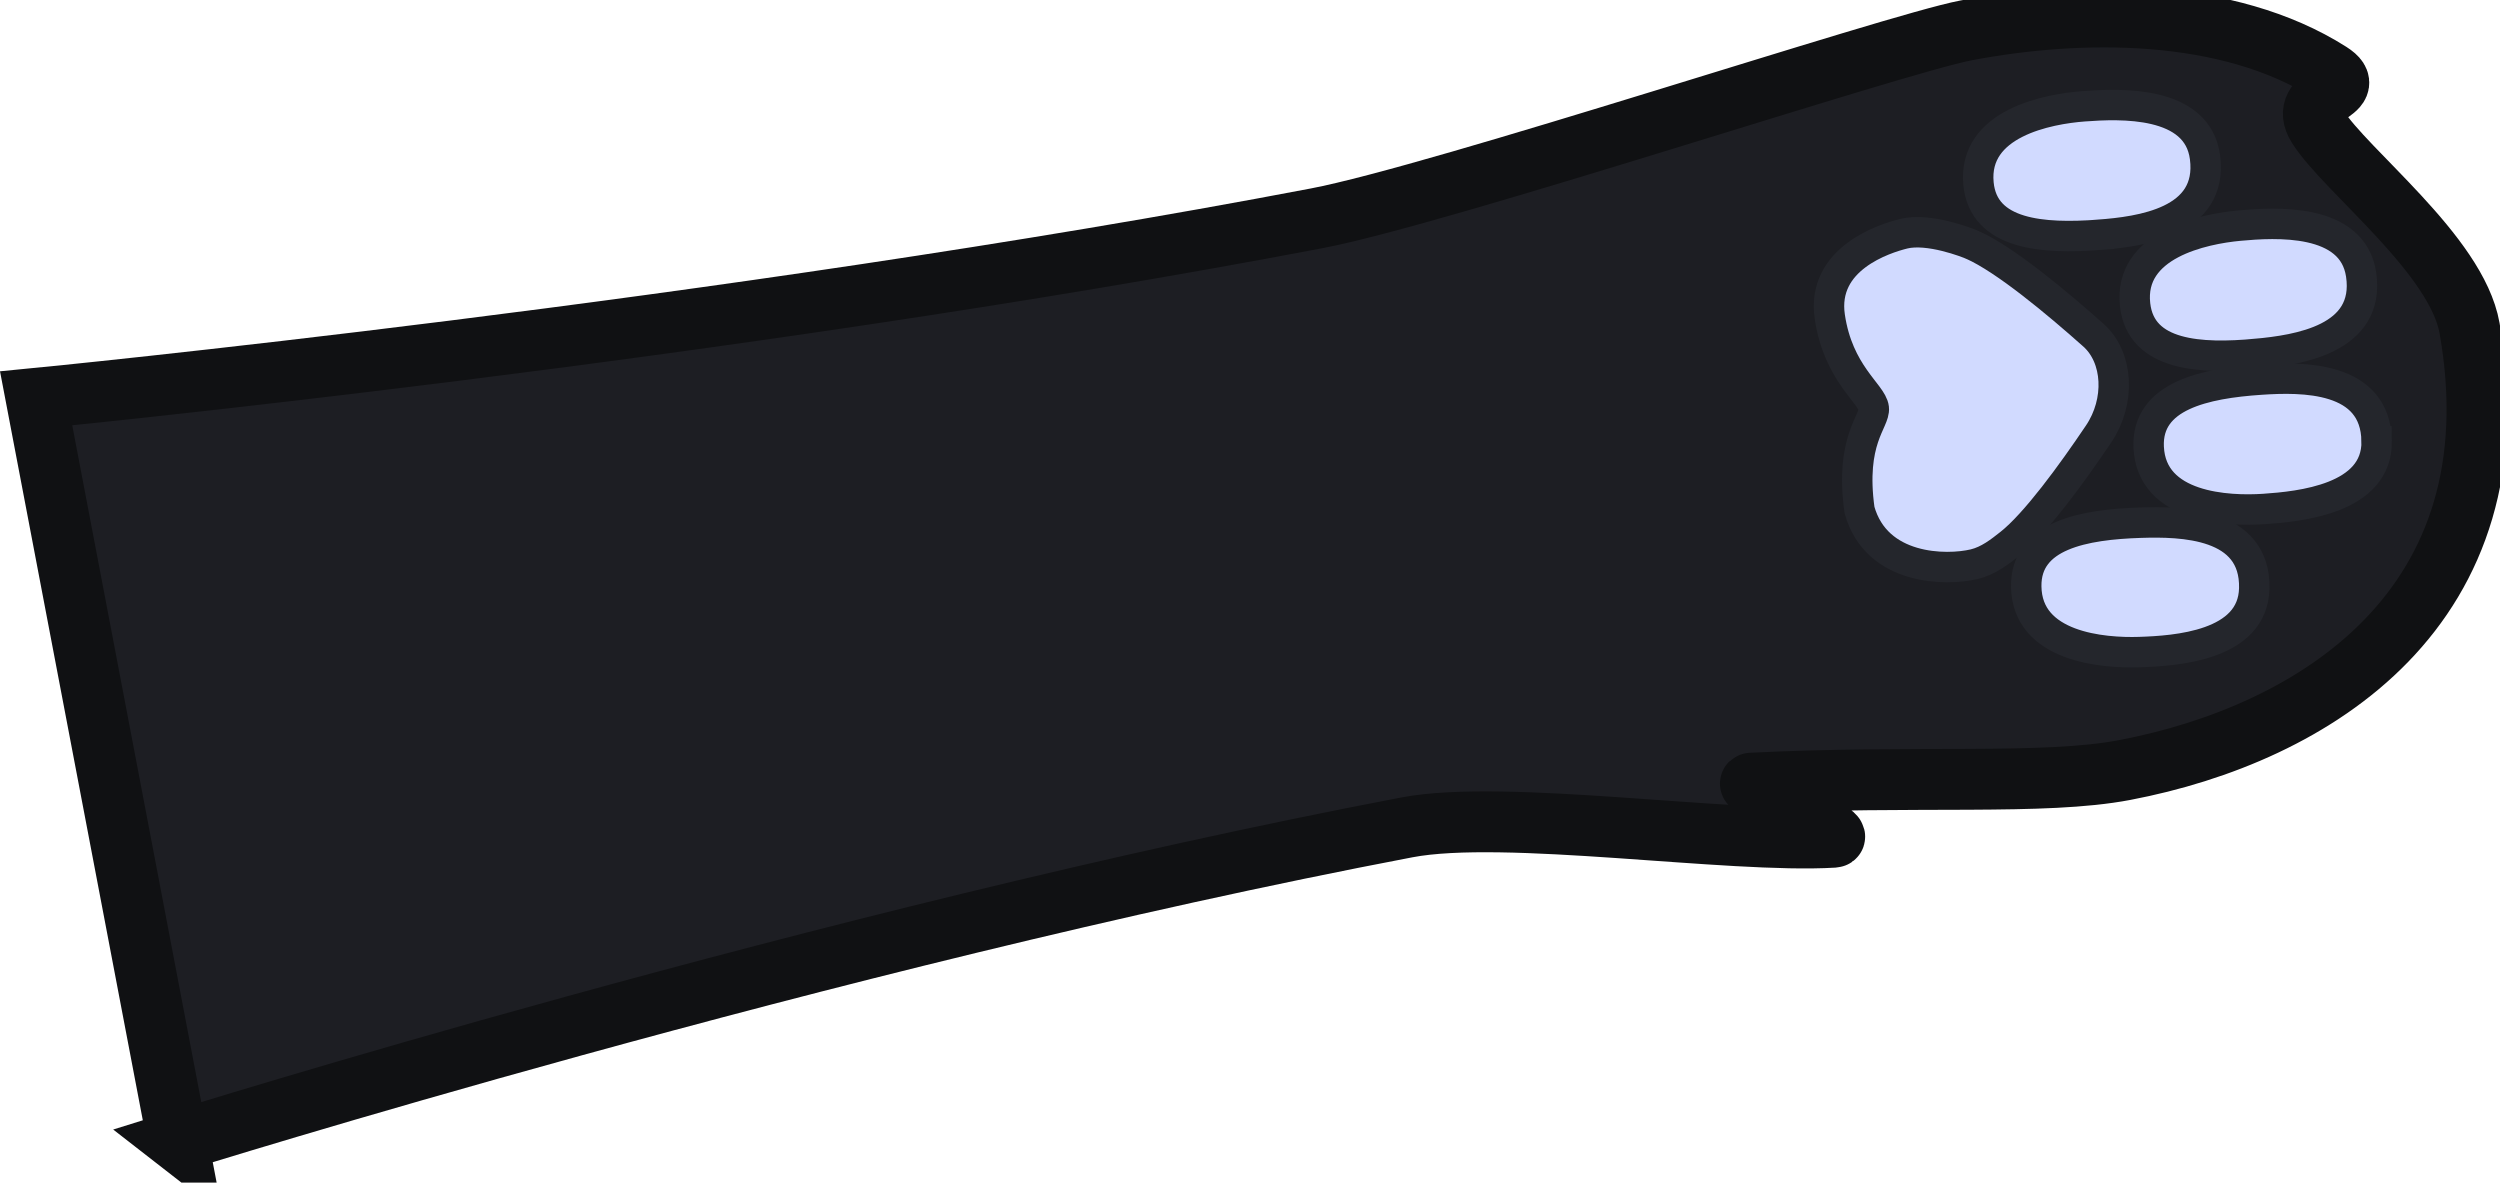 <svg version="1.1" xmlns="http://www.w3.org/2000/svg" xmlns:xlink="http://www.w3.org/1999/xlink" width="82.171" height="38.871" viewBox="0,0,82.171,38.871"><g transform="translate(-210.646,-170.373)"><g stroke-miterlimit="10"><path d="M216.489,207.883l-4.655,-24.417c0,0 22.597,-2.201 42.082,-5.916c4.101,-0.782 18.987,-5.727 21.347,-6.177c3.755,-0.716 8.595,-0.76 11.97,1.386c1.034,0.658 -1.109,0.664 -0.409,1.776c0.919,1.46 4.568,4.207 4.993,6.625c1.62,9.201 -5.128,13.339 -11.338,14.523c-2.672,0.509 -6.871,0.16 -12.275,0.431c-0.361,0.018 3.114,1.754 2.715,1.778c-3.42,0.207 -10.818,-0.937 -14.028,-0.325c-19.103,3.642 -40.403,10.315 -40.403,10.315z" fill="#1d1e23" stroke="#101113" stroke-width="2"/><g fill="#d1daff" stroke="#24262c" stroke-width="1"><path d="M279.635,178.091c-1.829,0.137 -3.797,0.01 -3.959,-1.681c-0.19,-1.995 2.287,-2.456 3.467,-2.544c1.18,-0.088 3.733,-0.2 3.978,1.678c0.278,2.138 -2.134,2.445 -3.486,2.546z"/><path d="M275.482,178.425c1.07,0.477 2.767,1.892 3.971,2.964c0.825,0.735 0.891,2.178 0.172,3.246c-0.888,1.319 -2.069,2.941 -2.912,3.608c-0.323,0.255 -0.705,0.561 -1.178,0.674c-0.913,0.219 -3.213,0.212 -3.77,-1.78c-0.323,-2.304 0.519,-2.924 0.469,-3.347c-0.055,-0.476 -1.169,-1.134 -1.446,-3.009c-0.282,-1.914 1.805,-2.571 2.43,-2.726c0.824,-0.204 2.103,0.298 2.263,0.37z"/><path d="M284.812,182.005c-1.826,0.17 -3.797,0.078 -3.988,-1.609c-0.226,-1.991 2.242,-2.497 3.421,-2.606c1.178,-0.109 3.729,-0.267 4.007,1.606c0.317,2.133 -2.089,2.483 -3.44,2.609z"/><path d="M288.763,184.878c0.023,1.894 -2.52,2.144 -3.701,2.224c-1.181,0.08 -3.699,-0.027 -3.792,-2.029c-0.079,-1.696 1.851,-2.101 3.681,-2.223c1.354,-0.091 3.785,-0.128 3.811,2.028z"/><path d="M284.74,189.712c-0.042,1.894 -2.593,2.055 -3.775,2.094c-1.183,0.039 -3.696,-0.155 -3.72,-2.159c-0.02,-1.698 1.923,-2.035 3.756,-2.094c1.356,-0.044 3.787,0.003 3.739,2.159z"/></g></g></g></svg><!--rotationCenter:29.35373080156546:9.627204828258073-->